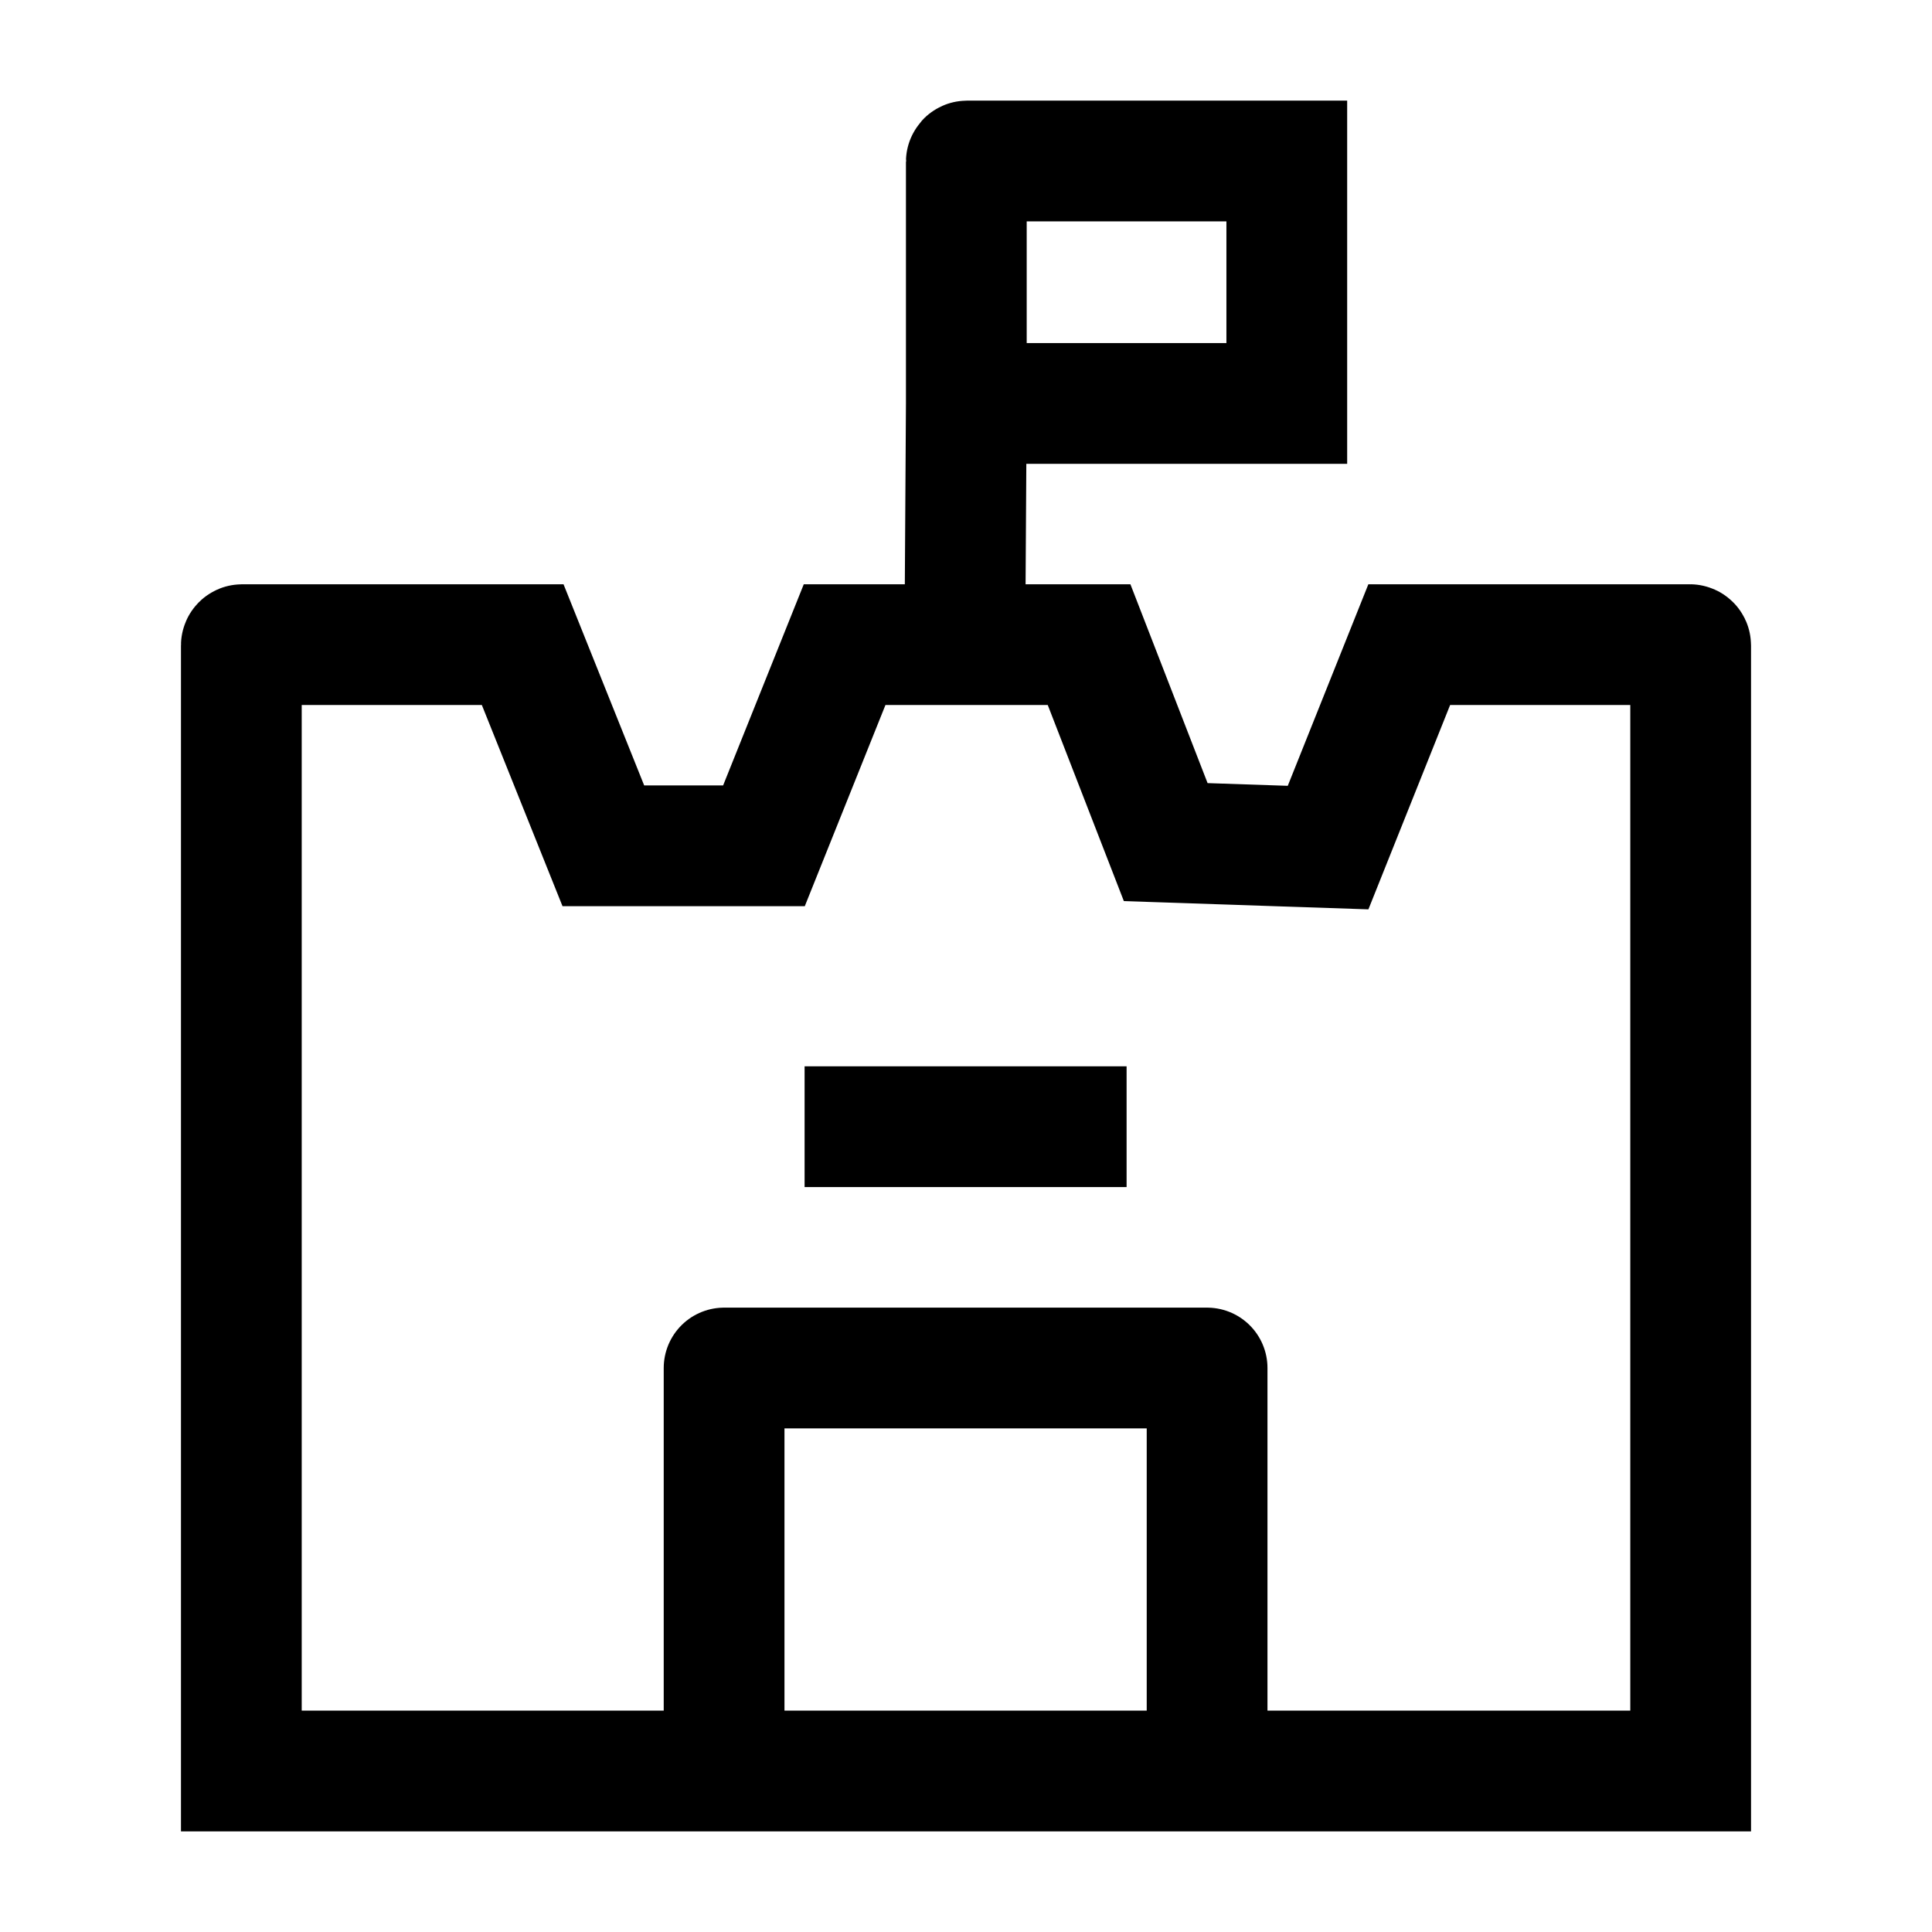 <svg width="24" height="24" viewBox="0 0 24 24" fill="none" xmlns="http://www.w3.org/2000/svg">
    <path d="M8.995 21.991V16.994H14.995V21.991" stroke="currentColor" stroke-width="1.5" stroke-linejoin="round"/>
    <path d="M9.995 13.996H13.995" stroke="currentColor" stroke-width="1.5" stroke-linejoin="round"/>
    <path d="M2.998 22V8.018C2.998 8.013 3.003 8.008 3.008 8.008H6.493L7.495 10.507H9.49L10.492 8.008H13.529L14.481 10.461L16.498 10.529L17.506 8.008H20.992C20.997 8.008 21.002 8.013 21.002 8.018V22H2.998Z" stroke="currentColor" stroke-width="1.5"/>
    <path d="M11.99 7.281L12.004 5.012M12.004 5.012V2.01C12.004 2.005 12.008 2 12.014 2H15.985V5.012H12.004Z" stroke="currentColor" stroke-width="1.5"/>
</svg>
